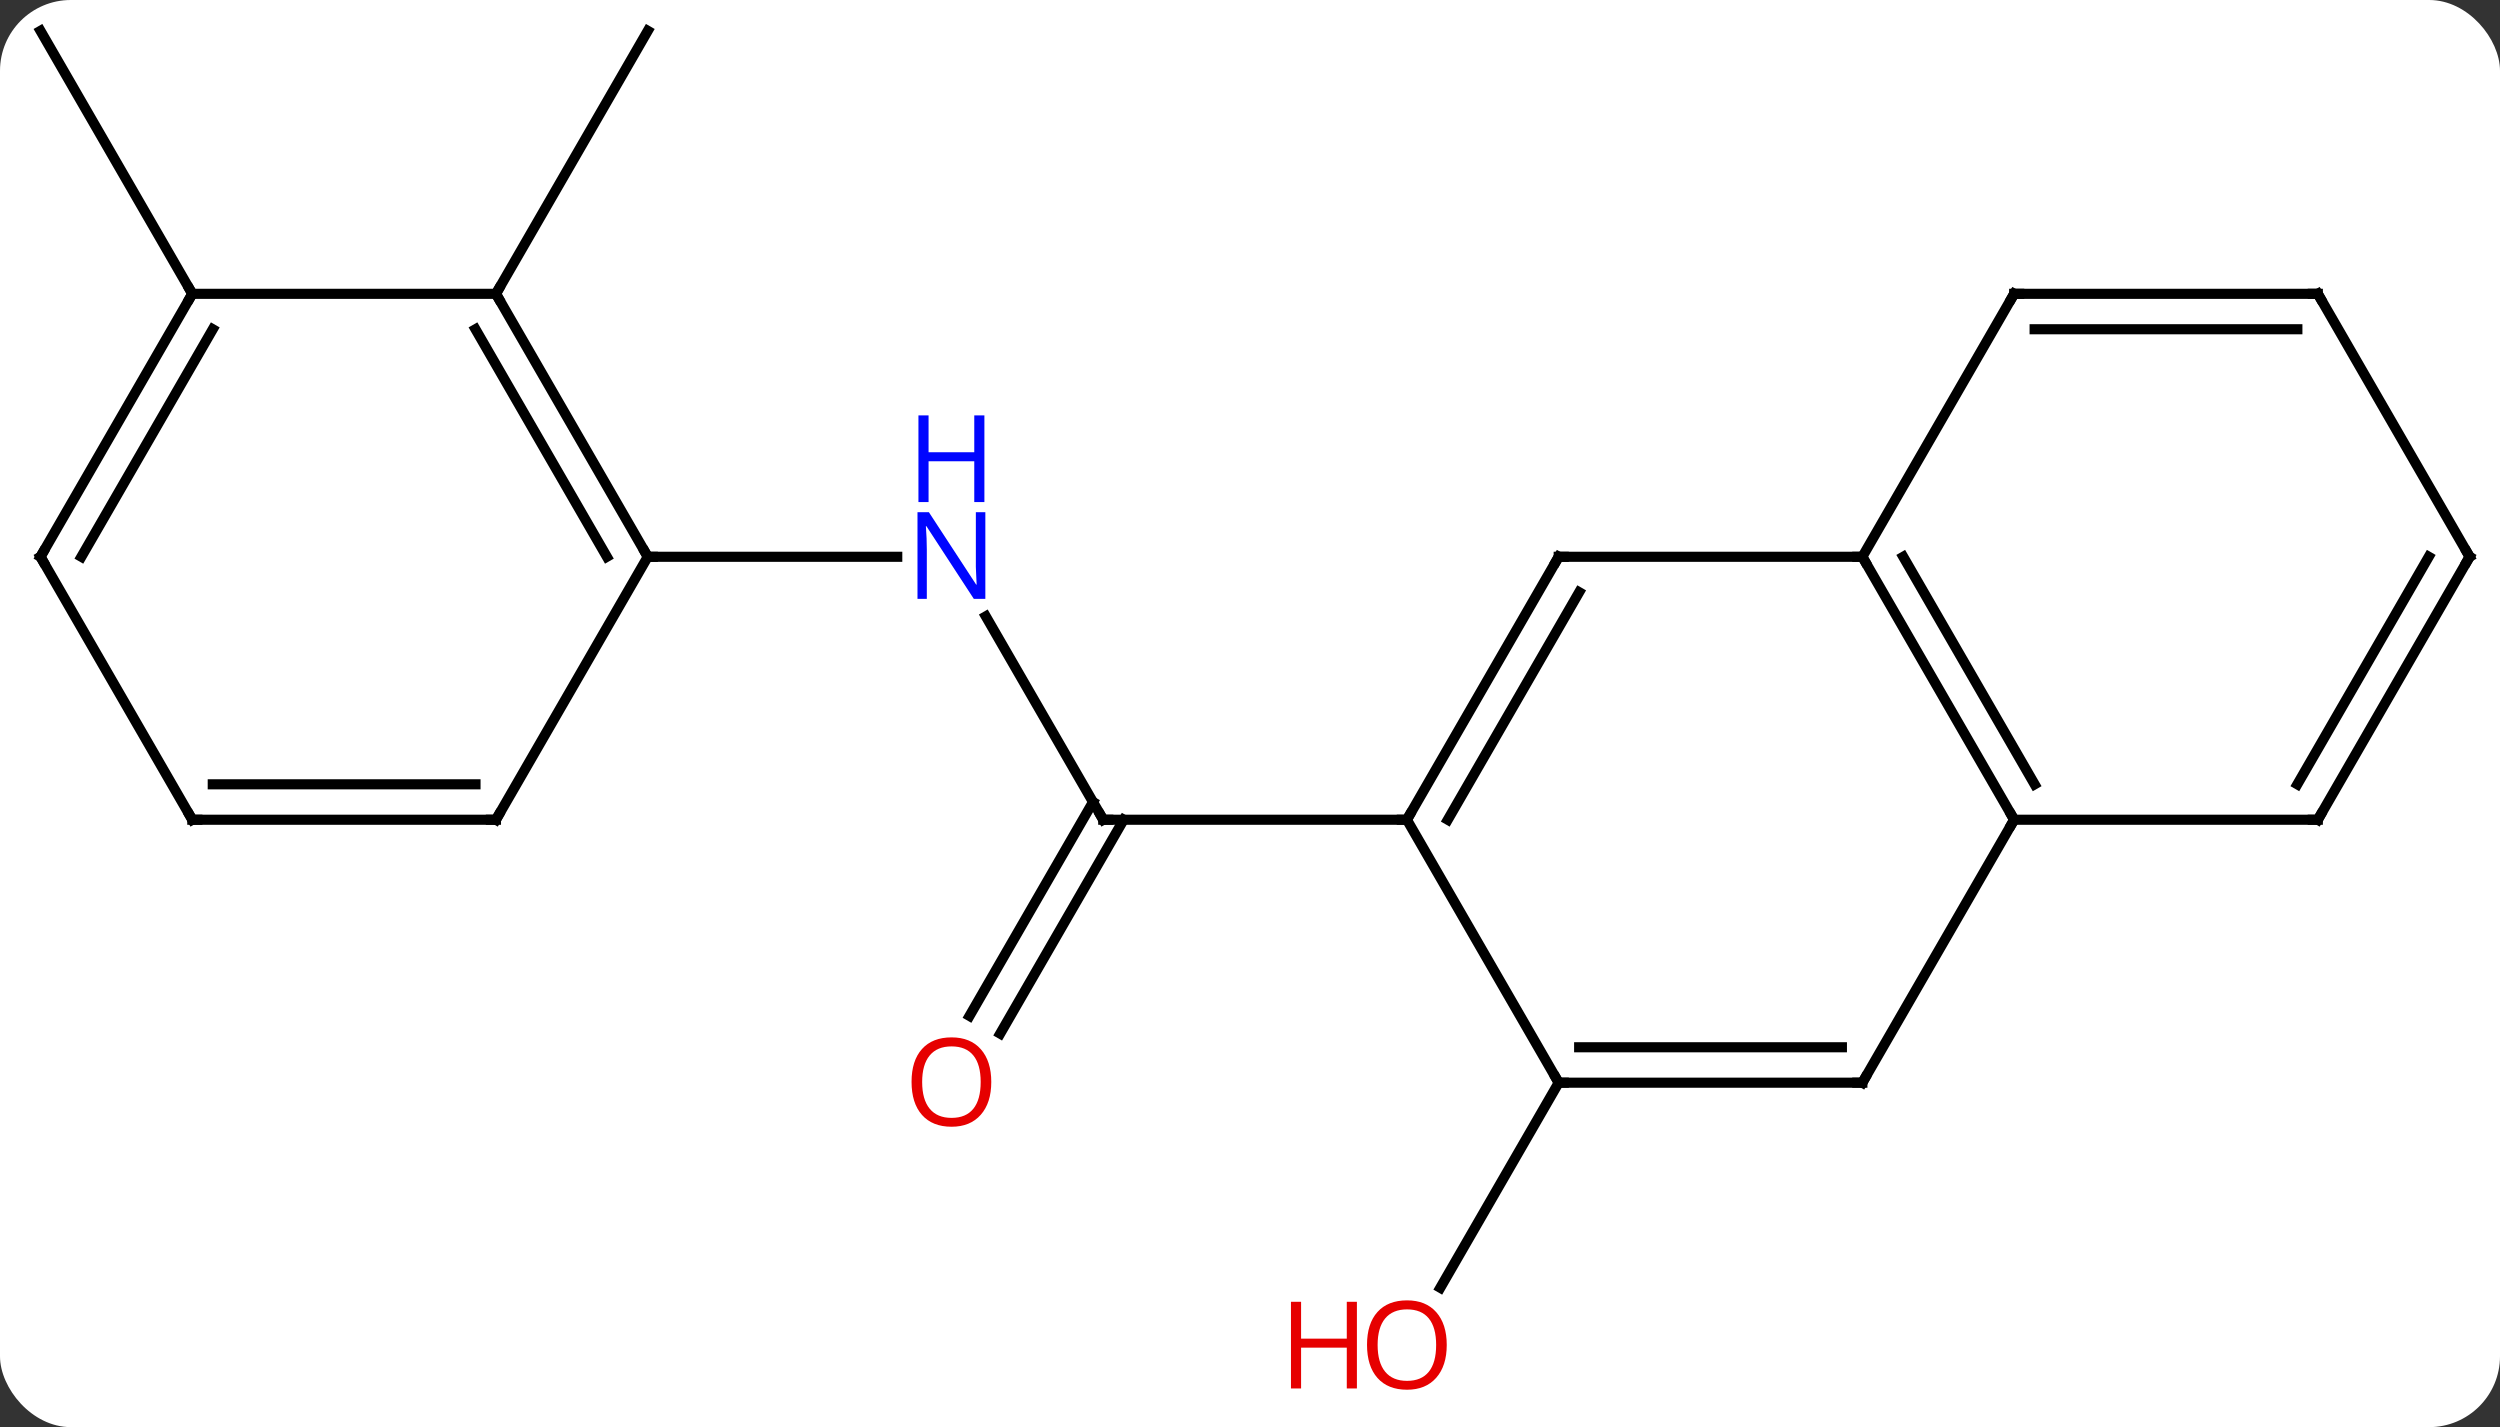 <svg width="247" viewBox="0 0 247 141" style="fill-opacity:1; color-rendering:auto; color-interpolation:auto; text-rendering:auto; stroke:black; stroke-linecap:square; stroke-miterlimit:10; shape-rendering:auto; stroke-opacity:1; fill:black; stroke-dasharray:none; font-weight:normal; stroke-width:1; font-family:'Open Sans'; font-style:normal; stroke-linejoin:miter; font-size:12; stroke-dashoffset:0; image-rendering:auto;" height="141" class="cas-substance-image" xmlns:xlink="http://www.w3.org/1999/xlink" xmlns="http://www.w3.org/2000/svg"><rect x="0" y="0" width="247" height="141" fill="#333333" stroke="none"/><svg class="cas-substance-single-component"><rect y="0" x="0" width="247" stroke="none" ry="7" rx="7" height="141" fill="white" class="cas-substance-group"/><svg y="0" x="0" width="247" viewBox="0 0 247 141" style="fill:black;" height="141" class="cas-substance-single-component-image"><svg><g><g transform="translate(124,68)" style="text-rendering:geometricPrecision; color-rendering:optimizeQuality; color-interpolation:linearRGB; stroke-linecap:butt; image-rendering:optimizeQuality;"><line y2="-7.102" y1="12.99" x2="-26.6" x1="-15" style="fill:none;"/><line y2="32.373" y1="11.24" x2="-28.212" x1="-16.01" style="fill:none;"/><line y2="34.123" y1="12.99" x2="-25.181" x1="-12.979" style="fill:none;"/><line y2="12.99" y1="12.99" x2="15" x1="-15" style="fill:none;"/><line y2="-12.99" y1="-12.99" x2="-60" x1="-35.352" style="fill:none;"/><line y2="38.97" y1="59.231" x2="30" x1="18.303" style="fill:none;"/><line y2="-38.97" y1="-64.953" x2="-75" x1="-60" style="fill:none;"/><line y2="-38.97" y1="-64.953" x2="-105" x1="-120" style="fill:none;"/><line y2="12.99" y1="-12.99" x2="75" x1="60" style="fill:none;"/><line y2="9.49" y1="-12.99" x2="77.021" x1="64.041" style="fill:none;"/><line y2="-12.99" y1="-12.99" x2="30" x1="60" style="fill:none;"/><line y2="-38.97" y1="-12.99" x2="75" x1="60" style="fill:none;"/><line y2="38.97" y1="12.99" x2="60" x1="75" style="fill:none;"/><line y2="12.99" y1="12.99" x2="105" x1="75" style="fill:none;"/><line y2="12.99" y1="-12.99" x2="15" x1="30" style="fill:none;"/><line y2="12.99" y1="-9.49" x2="19.041" x1="32.021" style="fill:none;"/><line y2="-38.97" y1="-38.97" x2="105" x1="75" style="fill:none;"/><line y2="-35.47" y1="-35.47" x2="102.979" x1="77.021" style="fill:none;"/><line y2="38.97" y1="38.97" x2="30" x1="60" style="fill:none;"/><line y2="35.47" y1="35.47" x2="32.021" x1="57.979" style="fill:none;"/><line y2="-12.99" y1="12.99" x2="120" x1="105" style="fill:none;"/><line y2="-12.99" y1="9.49" x2="115.959" x1="102.979" style="fill:none;"/><line y2="38.97" y1="12.99" x2="30" x1="15" style="fill:none;"/><line y2="-12.99" y1="-38.97" x2="120" x1="105" style="fill:none;"/><line y2="-38.97" y1="-12.99" x2="-75" x1="-60" style="fill:none;"/><line y2="-35.47" y1="-12.99" x2="-77.021" x1="-64.041" style="fill:none;"/><line y2="12.99" y1="-12.99" x2="-75" x1="-60" style="fill:none;"/><line y2="-38.97" y1="-38.97" x2="-105" x1="-75" style="fill:none;"/><line y2="12.99" y1="12.99" x2="-105" x1="-75" style="fill:none;"/><line y2="9.49" y1="9.49" x2="-102.979" x1="-77.021" style="fill:none;"/><line y2="-12.99" y1="-38.97" x2="-120" x1="-105" style="fill:none;"/><line y2="-12.99" y1="-35.47" x2="-115.959" x1="-102.979" style="fill:none;"/><line y2="-12.99" y1="12.99" x2="-120" x1="-105" style="fill:none;"/><path style="fill:none; stroke-miterlimit:5;" d="M-15.25 12.557 L-15 12.99 L-14.5 12.99"/></g><g transform="translate(124,68)" style="stroke-linecap:butt; fill:rgb(0,5,255); text-rendering:geometricPrecision; color-rendering:optimizeQuality; image-rendering:optimizeQuality; font-family:'Open Sans'; stroke:rgb(0,5,255); color-interpolation:linearRGB; stroke-miterlimit:5;"><path style="stroke:none;" d="M-26.648 -8.834 L-27.789 -8.834 L-32.477 -16.021 L-32.523 -16.021 Q-32.43 -14.756 -32.43 -13.709 L-32.43 -8.834 L-33.352 -8.834 L-33.352 -17.396 L-32.227 -17.396 L-27.555 -10.24 L-27.508 -10.24 Q-27.508 -10.396 -27.555 -11.256 Q-27.602 -12.115 -27.586 -12.49 L-27.586 -17.396 L-26.648 -17.396 L-26.648 -8.834 Z"/><path style="stroke:none;" d="M-26.742 -18.396 L-27.742 -18.396 L-27.742 -22.427 L-32.258 -22.427 L-32.258 -18.396 L-33.258 -18.396 L-33.258 -26.959 L-32.258 -26.959 L-32.258 -23.318 L-27.742 -23.318 L-27.742 -26.959 L-26.742 -26.959 L-26.742 -18.396 Z"/><path style="fill:rgb(230,0,0); stroke:none;" d="M-26.062 38.9 Q-26.062 40.962 -27.102 42.142 Q-28.141 43.322 -29.984 43.322 Q-31.875 43.322 -32.906 42.157 Q-33.938 40.993 -33.938 38.884 Q-33.938 36.79 -32.906 35.642 Q-31.875 34.493 -29.984 34.493 Q-28.125 34.493 -27.094 35.665 Q-26.062 36.837 -26.062 38.9 ZM-32.891 38.9 Q-32.891 40.634 -32.148 41.54 Q-31.406 42.447 -29.984 42.447 Q-28.562 42.447 -27.836 41.548 Q-27.109 40.65 -27.109 38.9 Q-27.109 37.165 -27.836 36.275 Q-28.562 35.384 -29.984 35.384 Q-31.406 35.384 -32.148 36.282 Q-32.891 37.181 -32.891 38.9 Z"/><path style="fill:rgb(230,0,0); stroke:none;" d="M18.938 64.883 Q18.938 66.945 17.898 68.125 Q16.859 69.305 15.016 69.305 Q13.125 69.305 12.094 68.141 Q11.062 66.976 11.062 64.867 Q11.062 62.773 12.094 61.625 Q13.125 60.476 15.016 60.476 Q16.875 60.476 17.906 61.648 Q18.938 62.82 18.938 64.883 ZM12.109 64.883 Q12.109 66.617 12.852 67.523 Q13.594 68.43 15.016 68.43 Q16.438 68.43 17.164 67.531 Q17.891 66.633 17.891 64.883 Q17.891 63.148 17.164 62.258 Q16.438 61.367 15.016 61.367 Q13.594 61.367 12.852 62.266 Q12.109 63.164 12.109 64.883 Z"/><path style="fill:rgb(230,0,0); stroke:none;" d="M10.062 69.18 L9.062 69.18 L9.062 65.148 L4.547 65.148 L4.547 69.18 L3.547 69.18 L3.547 60.617 L4.547 60.617 L4.547 64.258 L9.062 64.258 L9.062 60.617 L10.062 60.617 L10.062 69.18 Z"/><path style="fill:none; stroke:black;" d="M60.25 -12.557 L60 -12.99 L59.5 -12.99"/><path style="fill:none; stroke:black;" d="M74.75 12.557 L75 12.99 L74.75 13.423"/><path style="fill:none; stroke:black;" d="M30.5 -12.99 L30 -12.99 L29.75 -12.557"/><path style="fill:none; stroke:black;" d="M74.75 -38.537 L75 -38.97 L75.5 -38.97"/><path style="fill:none; stroke:black;" d="M60.25 38.537 L60 38.97 L59.5 38.97"/><path style="fill:none; stroke:black;" d="M104.5 12.99 L105 12.99 L105.25 12.557"/><path style="fill:none; stroke:black;" d="M15.25 12.557 L15 12.99 L14.5 12.99"/><path style="fill:none; stroke:black;" d="M104.5 -38.97 L105 -38.97 L105.25 -38.537"/><path style="fill:none; stroke:black;" d="M30.5 38.97 L30 38.97 L29.75 38.537"/><path style="fill:none; stroke:black;" d="M119.75 -12.557 L120 -12.99 L119.75 -13.423"/><path style="fill:none; stroke:black;" d="M-60.25 -13.423 L-60 -12.99 L-59.5 -12.99"/><path style="fill:none; stroke:black;" d="M-74.75 -38.537 L-75 -38.97 L-74.75 -39.403"/><path style="fill:none; stroke:black;" d="M-74.75 12.557 L-75 12.99 L-75.5 12.99"/><path style="fill:none; stroke:black;" d="M-105.25 -38.537 L-105 -38.97 L-105.25 -39.403"/><path style="fill:none; stroke:black;" d="M-104.5 12.99 L-105 12.99 L-105.25 12.557"/><path style="fill:none; stroke:black;" d="M-119.75 -13.423 L-120 -12.99 L-119.75 -12.557"/></g></g></svg></svg></svg></svg>